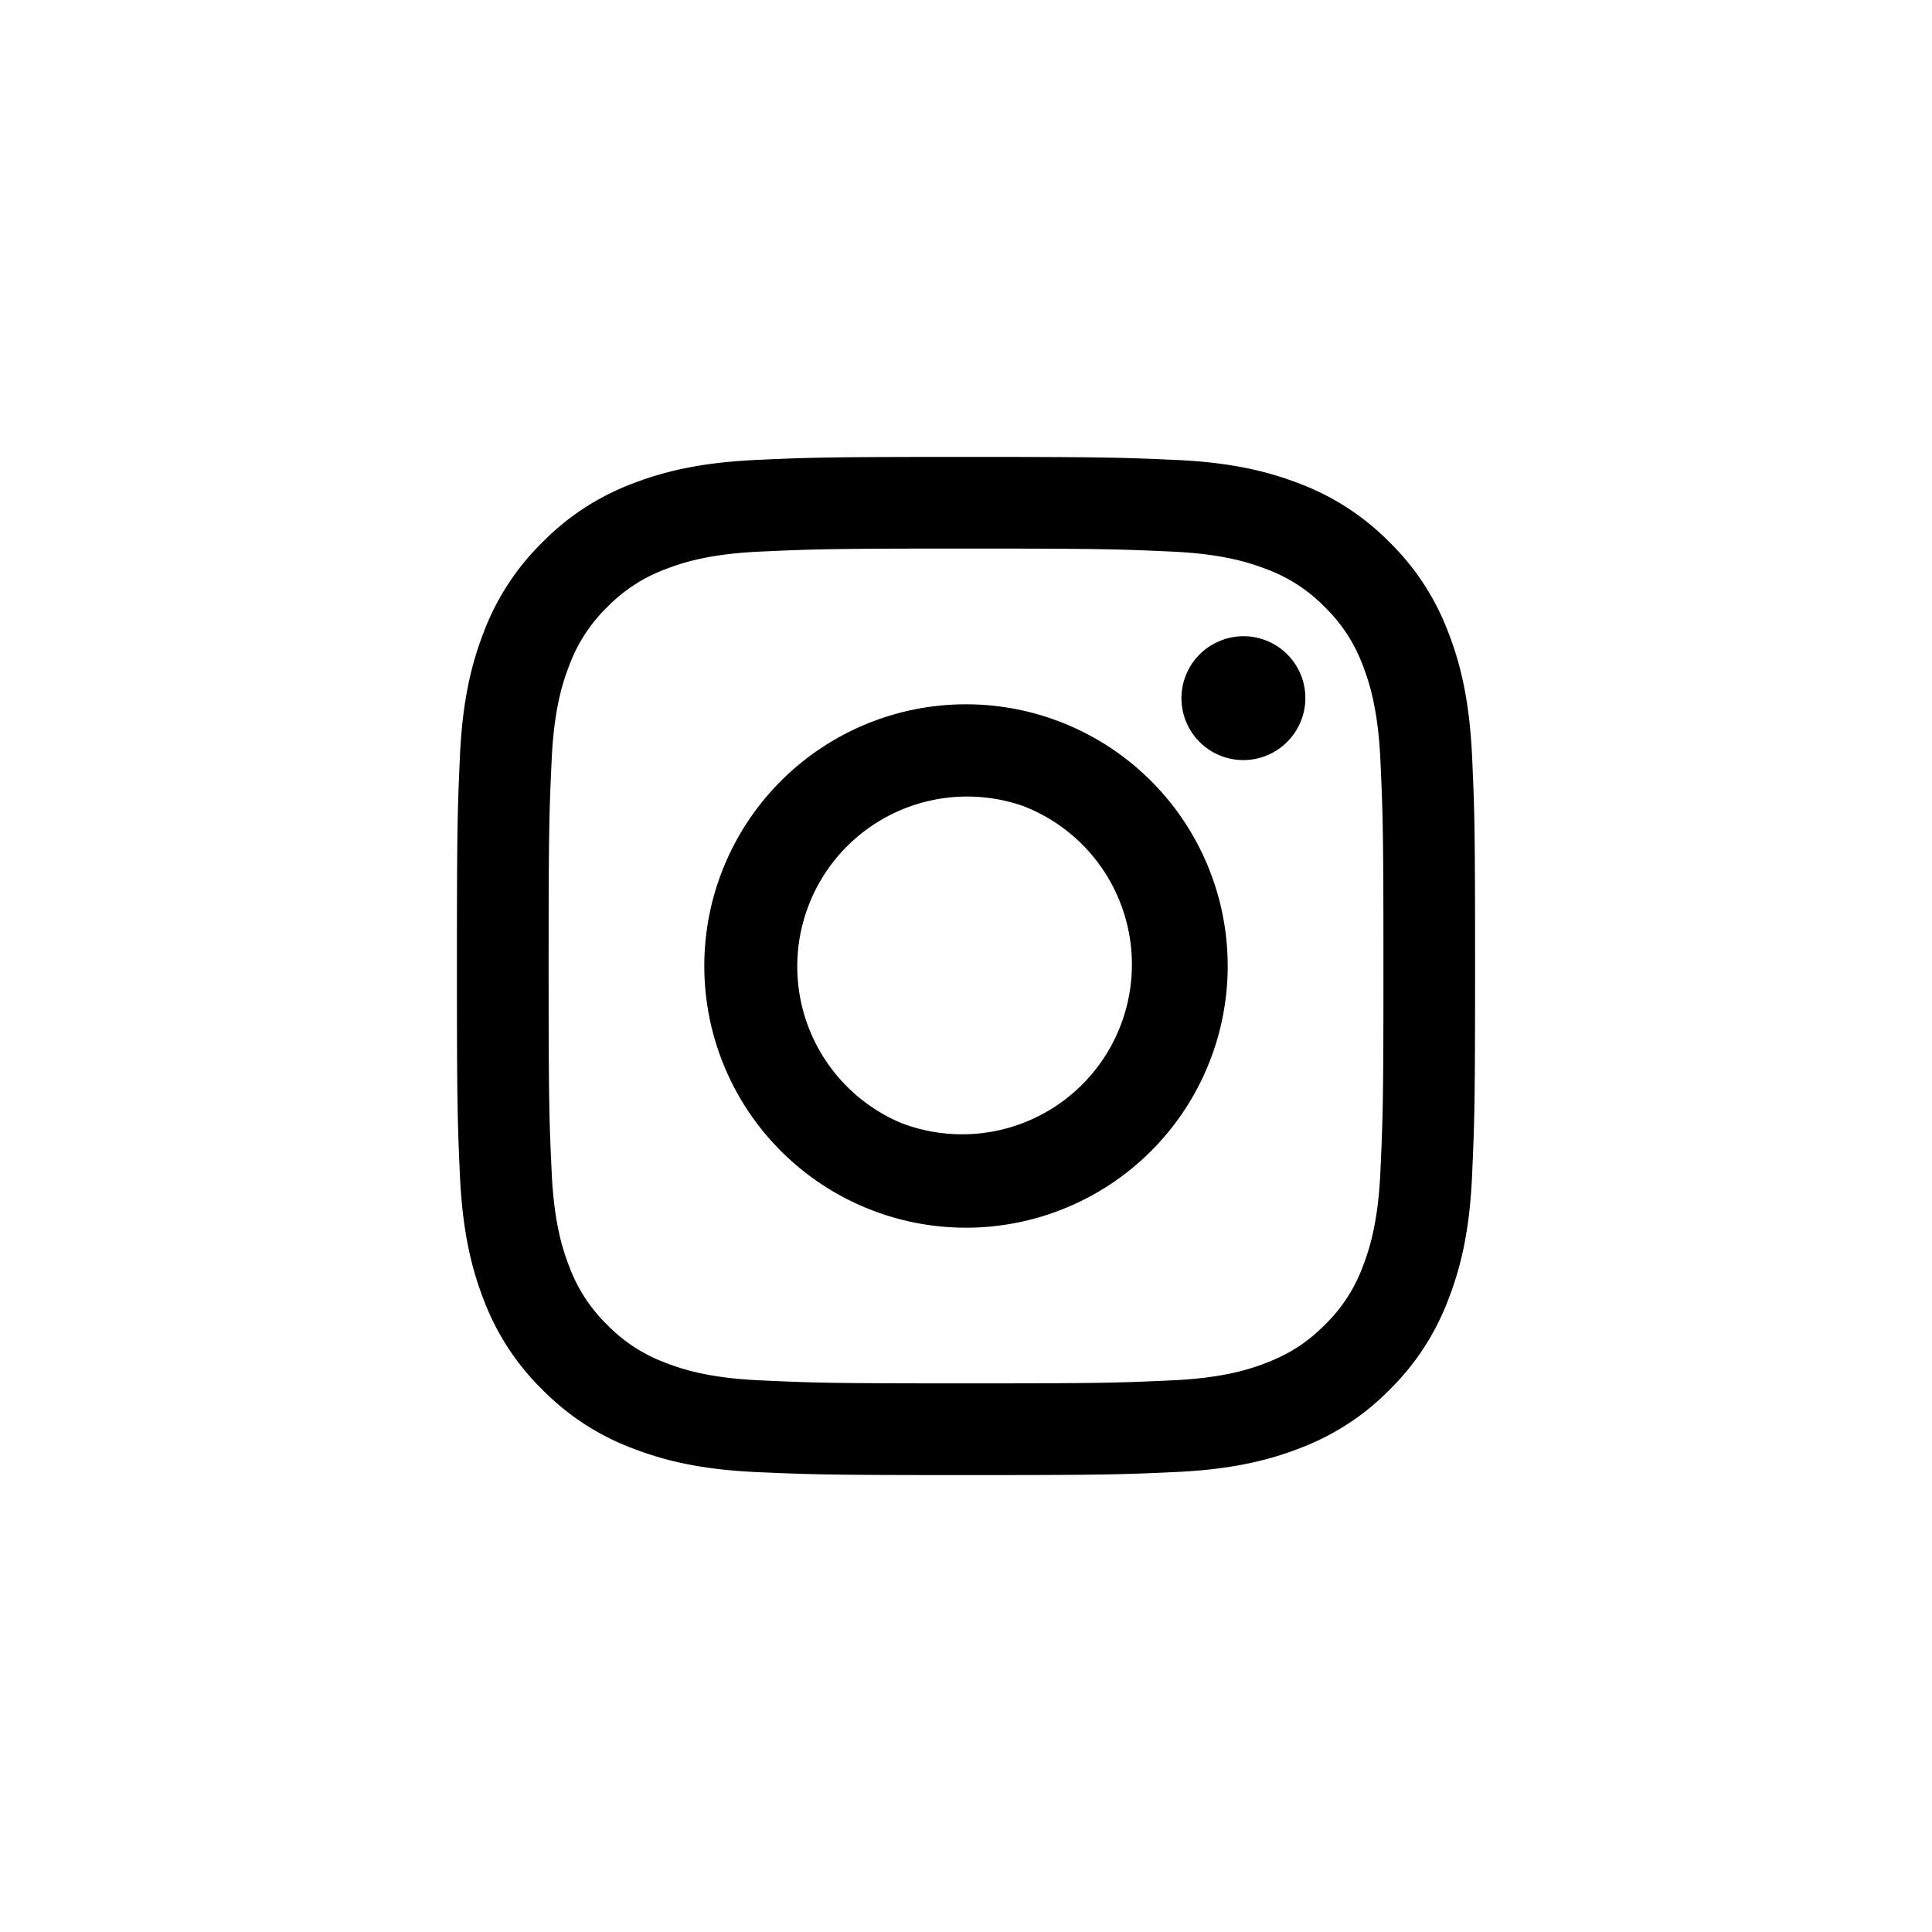 <svg aria-hidden="true" width="32" height="32" fill="none" xmlns="http://www.w3.org/2000/svg"><path fill-rule="evenodd" clip-rule="evenodd" d="M12.524 7.618c.899-.041 1.186-.05 3.476-.05s2.577.01 3.476.05c.898.04 1.512.184 2.048.392a4.15 4.15 0 011.493.973c.43.421.76.93.972 1.493.209.536.351 1.15.393 2.046.041.901.05 1.188.05 3.478s-.01 2.577-.05 3.476c-.04.897-.184 1.51-.393 2.047a4.137 4.137 0 01-.972 1.494c-.421.43-.931.76-1.493.972-.537.208-1.15.351-2.047.392-.9.042-1.186.051-3.477.051-2.29 0-2.577-.01-3.476-.05-.897-.041-1.51-.185-2.047-.393a4.137 4.137 0 01-1.494-.972 4.133 4.133 0 01-.973-1.493c-.208-.537-.35-1.15-.392-2.047-.04-.9-.05-1.188-.05-3.477 0-2.29.01-2.578.05-3.476.041-.898.184-1.512.392-2.048a4.136 4.136 0 01.974-1.494c.42-.428.93-.76 1.492-.972.537-.208 1.15-.35 2.047-.392zm6.884 1.518c-.89-.04-1.156-.05-3.408-.05-2.251 0-2.518.01-3.407.05-.823.037-1.269.175-1.566.29a2.62 2.62 0 00-.97.63c-.28.273-.495.604-.63.97-.116.298-.253.744-.29 1.566-.041.89-.05 1.156-.05 3.408 0 2.251.009 2.518.05 3.407.037.823.174 1.269.29 1.566.135.366.35.698.63.97.272.28.604.495.97.63.297.116.743.253 1.566.29.889.041 1.155.05 3.407.05s2.518-.009 3.408-.05c.822-.037 1.268-.174 1.566-.29.393-.153.674-.335.97-.63.28-.272.495-.604.63-.97.115-.297.252-.743.29-1.566.04-.89.05-1.156.05-3.407 0-2.252-.01-2.518-.05-3.408-.038-.822-.175-1.268-.29-1.566a2.62 2.62 0 00-.63-.97 2.617 2.617 0 00-.97-.63c-.298-.115-.744-.253-1.566-.29zm-4.485 9.463a2.812 2.812 0 102.025-5.248 2.814 2.814 0 00-2.025 5.248zm-1.988-5.664a4.334 4.334 0 116.13 6.13 4.334 4.334 0 01-6.13-6.13zm8.36-.624a1.024 1.024 0 00-1.116-1.684 1.025 1.025 0 101.117 1.684z" fill="#000"></path></svg>